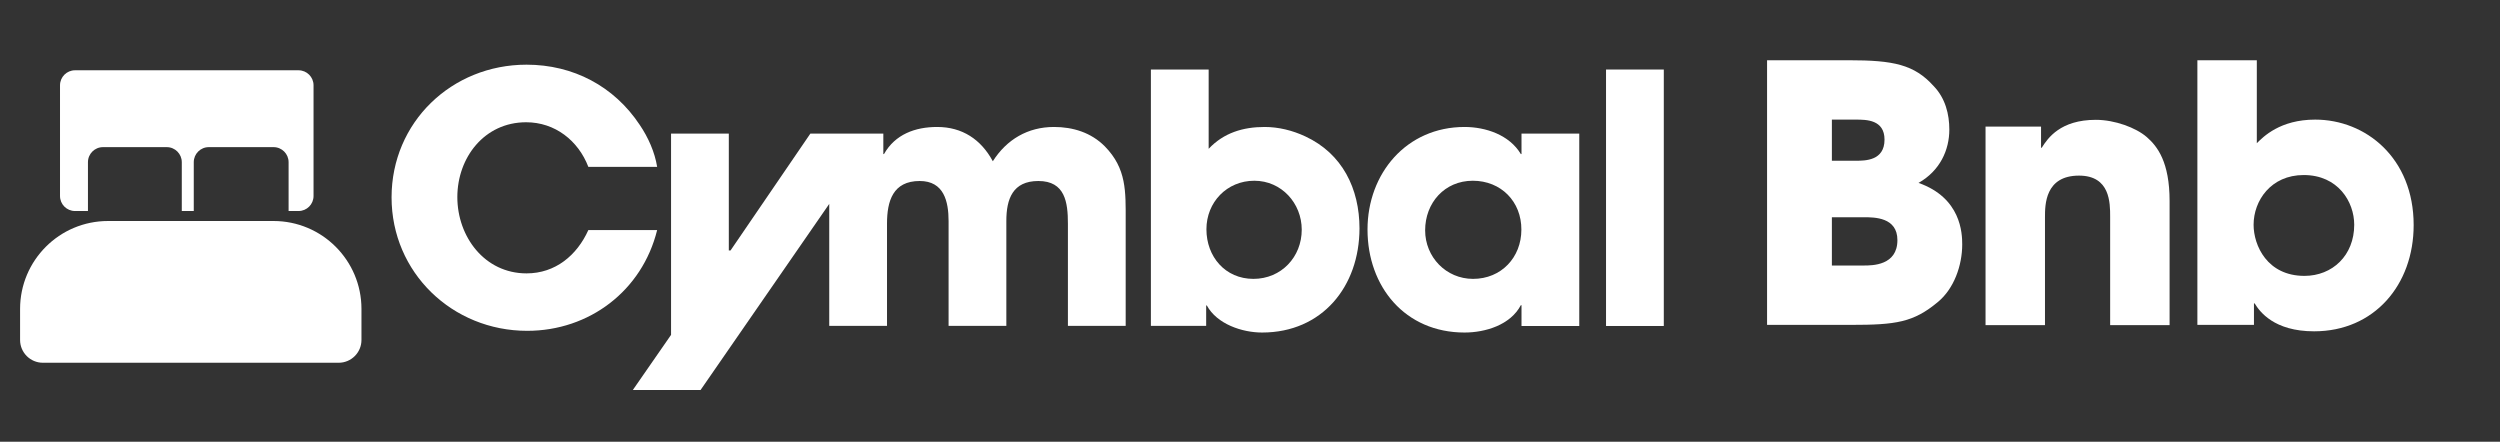 <svg width="249" height="44" viewBox="0 0 249 44" fill="none" xmlns="http://www.w3.org/2000/svg">
<rect x="0" y="0" width="249" height="44" fill="#333333" stroke="none"/>
<path d="M2 30.772C2 25.934 5.922 22.012 10.759 22.012H27.243C32.08 22.012 36.002 25.934 36.002 30.772V33.859C36.002 35.114 34.985 36.13 33.731 36.13H4.271C3.017 36.13 2 35.114 2 33.859V30.772Z" fill="white"/>
<path d="M7.474 21.018H8.76V16.153C8.76 15.326 9.431 14.655 10.258 14.655H16.609C17.436 14.655 18.106 15.326 18.106 16.153V21.018H19.299V16.153C19.299 15.326 19.969 14.655 20.796 14.655H27.247C28.073 14.655 28.744 15.326 28.744 16.153V21.018H29.732C30.559 21.018 31.229 20.348 31.229 19.521V8.497C31.229 7.67 30.559 7 29.732 7H7.474C6.647 7 5.977 7.67 5.977 8.497V19.521C5.977 20.348 6.647 21.018 7.474 21.018Z" fill="white"/>
<path d="M52.507 32.95C45.054 32.95 39 27.151 39 19.657C39 12.177 44.989 6.442 52.442 6.442C57.083 6.442 61.163 8.58 63.726 12.45C64.563 13.688 65.216 15.148 65.452 16.621H58.6C57.593 14.001 55.279 12.177 52.402 12.177C48.244 12.177 45.551 15.695 45.551 19.631C45.551 23.567 48.258 27.229 52.442 27.229C55.318 27.229 57.463 25.431 58.6 22.915H65.452C63.961 28.949 58.705 32.95 52.507 32.95Z" fill="white"/>
<path d="M125.704 33.12C123.729 33.12 121.206 32.286 120.199 30.422H120.134V32.455H114.629V6.925H120.382V14.822C121.873 13.232 123.808 12.646 125.952 12.646C127.338 12.646 128.724 12.985 130.006 13.584C133.706 15.304 135.406 18.797 135.406 22.759C135.393 28.532 131.692 33.12 125.704 33.12ZM124.932 18.002C122.2 18.002 120.16 20.139 120.16 22.837C120.16 25.561 122.03 27.776 124.841 27.776C127.613 27.776 129.653 25.6 129.653 22.876C129.653 20.244 127.639 18.002 124.932 18.002Z" fill="white"/>
<path d="M159.961 32.468V6.925H165.714V32.468H159.961Z" fill="white"/>
<path d="M176 32.358H184.381C188.839 32.358 190.587 32.108 193.012 30.078C194.617 28.76 195.437 26.445 195.437 24.344C195.437 23.239 195.33 19.713 191.086 18.217C193.226 17.006 194.153 14.94 194.153 12.91C194.153 11.378 193.761 9.776 192.584 8.565C190.658 6.427 188.59 6 184.132 6H176V32.358ZM182.455 11.913H184.845C185.879 11.913 187.698 11.913 187.698 13.907C187.698 16.009 185.772 16.009 184.845 16.009H182.455V11.913ZM182.455 21.637H185.629C186.699 21.637 188.982 21.637 188.982 23.916C188.982 26.445 186.485 26.445 185.629 26.445H182.455V21.637Z" fill="white"/>
<path d="M218.859 6H224.779V14.264C225.421 13.622 227.097 11.913 230.593 11.913C235.621 11.913 240.4 15.724 240.4 22.42C240.4 28.369 236.477 32.999 230.486 32.999C226.491 32.999 225.065 31.04 224.565 30.221H224.494V32.358H218.859V6ZM234.48 22.384C234.48 20.105 232.875 17.434 229.451 17.434C226.17 17.434 224.458 19.998 224.458 22.384C224.458 24.45 225.813 27.478 229.523 27.478C232.304 27.478 234.48 25.448 234.48 22.384Z" fill="white"/>
<path d="M197.76 32.38H203.68V21.623C203.68 20.412 203.68 17.491 207.068 17.491C210.171 17.491 210.171 20.198 210.171 21.587V32.38H216.091V20.02C216.091 16.138 214.879 14.57 213.809 13.644C212.739 12.718 210.635 11.935 208.745 11.935C205.214 11.935 203.965 13.751 203.359 14.713H203.288V12.611H197.76V32.38Z" fill="white"/>
<path d="M112.118 22.003V32.455H106.364V22.277C106.364 20.166 106.09 18.028 103.422 18.028C100.86 18.028 100.232 19.827 100.232 22.003V32.455H94.479V22.029C94.479 20.061 94.021 18.028 91.602 18.028C88.935 18.028 88.346 20.022 88.346 22.277V32.455H82.593V20.309L69.779 38.841H63.032L66.837 33.354V13.31H72.59V24.948H72.76L80.71 13.31H87.98V15.344H88.046C89.157 13.376 91.158 12.646 93.341 12.646C95.839 12.646 97.709 13.884 98.885 16.06C100.271 13.884 102.376 12.646 104.978 12.646C106.874 12.646 108.679 13.206 110.039 14.575C112.222 16.803 112.118 19.071 112.118 22.003Z" fill="white"/>
<path d="M151.542 32.468V30.396H151.476C150.443 32.364 147.946 33.12 145.867 33.12C139.944 33.12 136.204 28.558 136.204 22.863C136.204 17.272 140.088 12.646 145.867 12.646C147.985 12.646 150.339 13.441 151.476 15.344H151.542V13.31H157.295V32.468H151.542ZM146.691 18.002C143.879 18.002 141.944 20.205 141.944 22.941C141.944 25.6 144.023 27.776 146.717 27.776C149.528 27.776 151.529 25.639 151.529 22.876C151.542 20.074 149.502 18.002 146.691 18.002Z" fill="white"/>
</svg>
